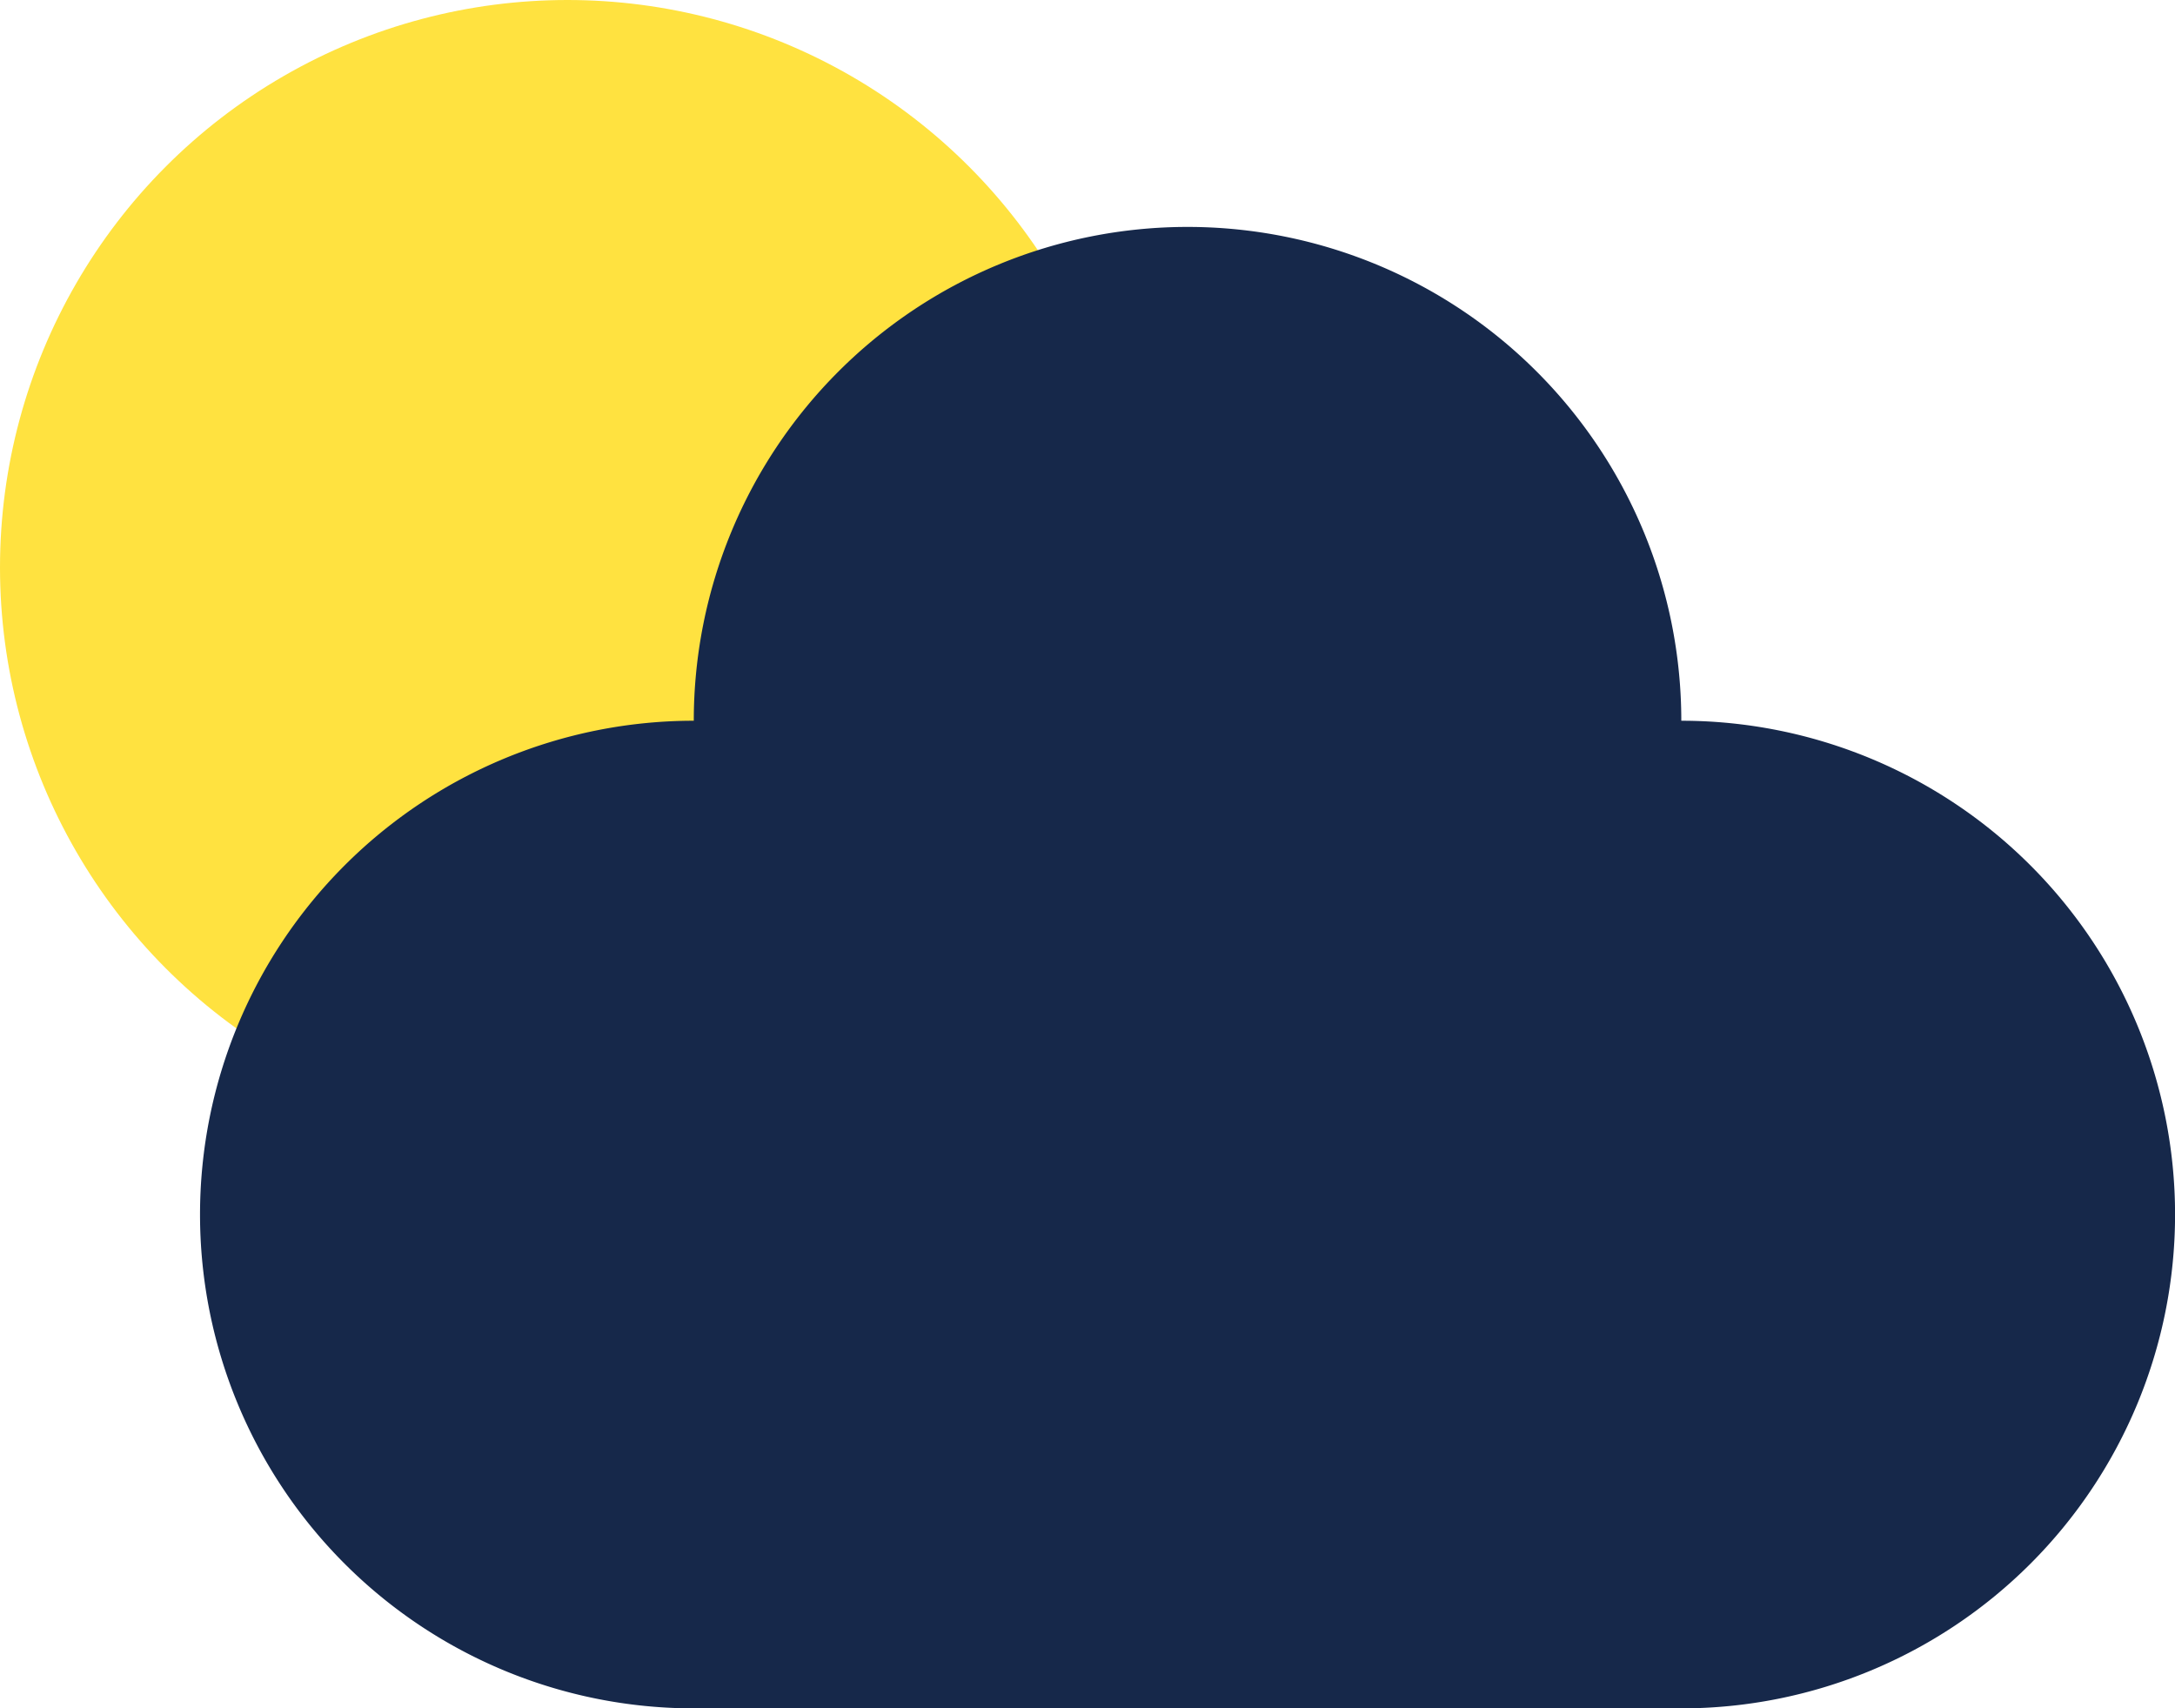 <svg id="Layer_1" data-name="Layer 1" xmlns="http://www.w3.org/2000/svg" viewBox="0 0 182.08 143"><title>MIT-Weer</title><g id="_14" data-name="14"><circle cx="47.5" cy="47.5" r="47.5" fill="#ffe240"/><path d="M140.75,60.33a41.33,41.33,0,0,0-82.67,0,41.33,41.33,0,0,0,0,82.67h82.67a41.33,41.33,0,0,0,0-82.67Z" fill="#16284a"/></g></svg>